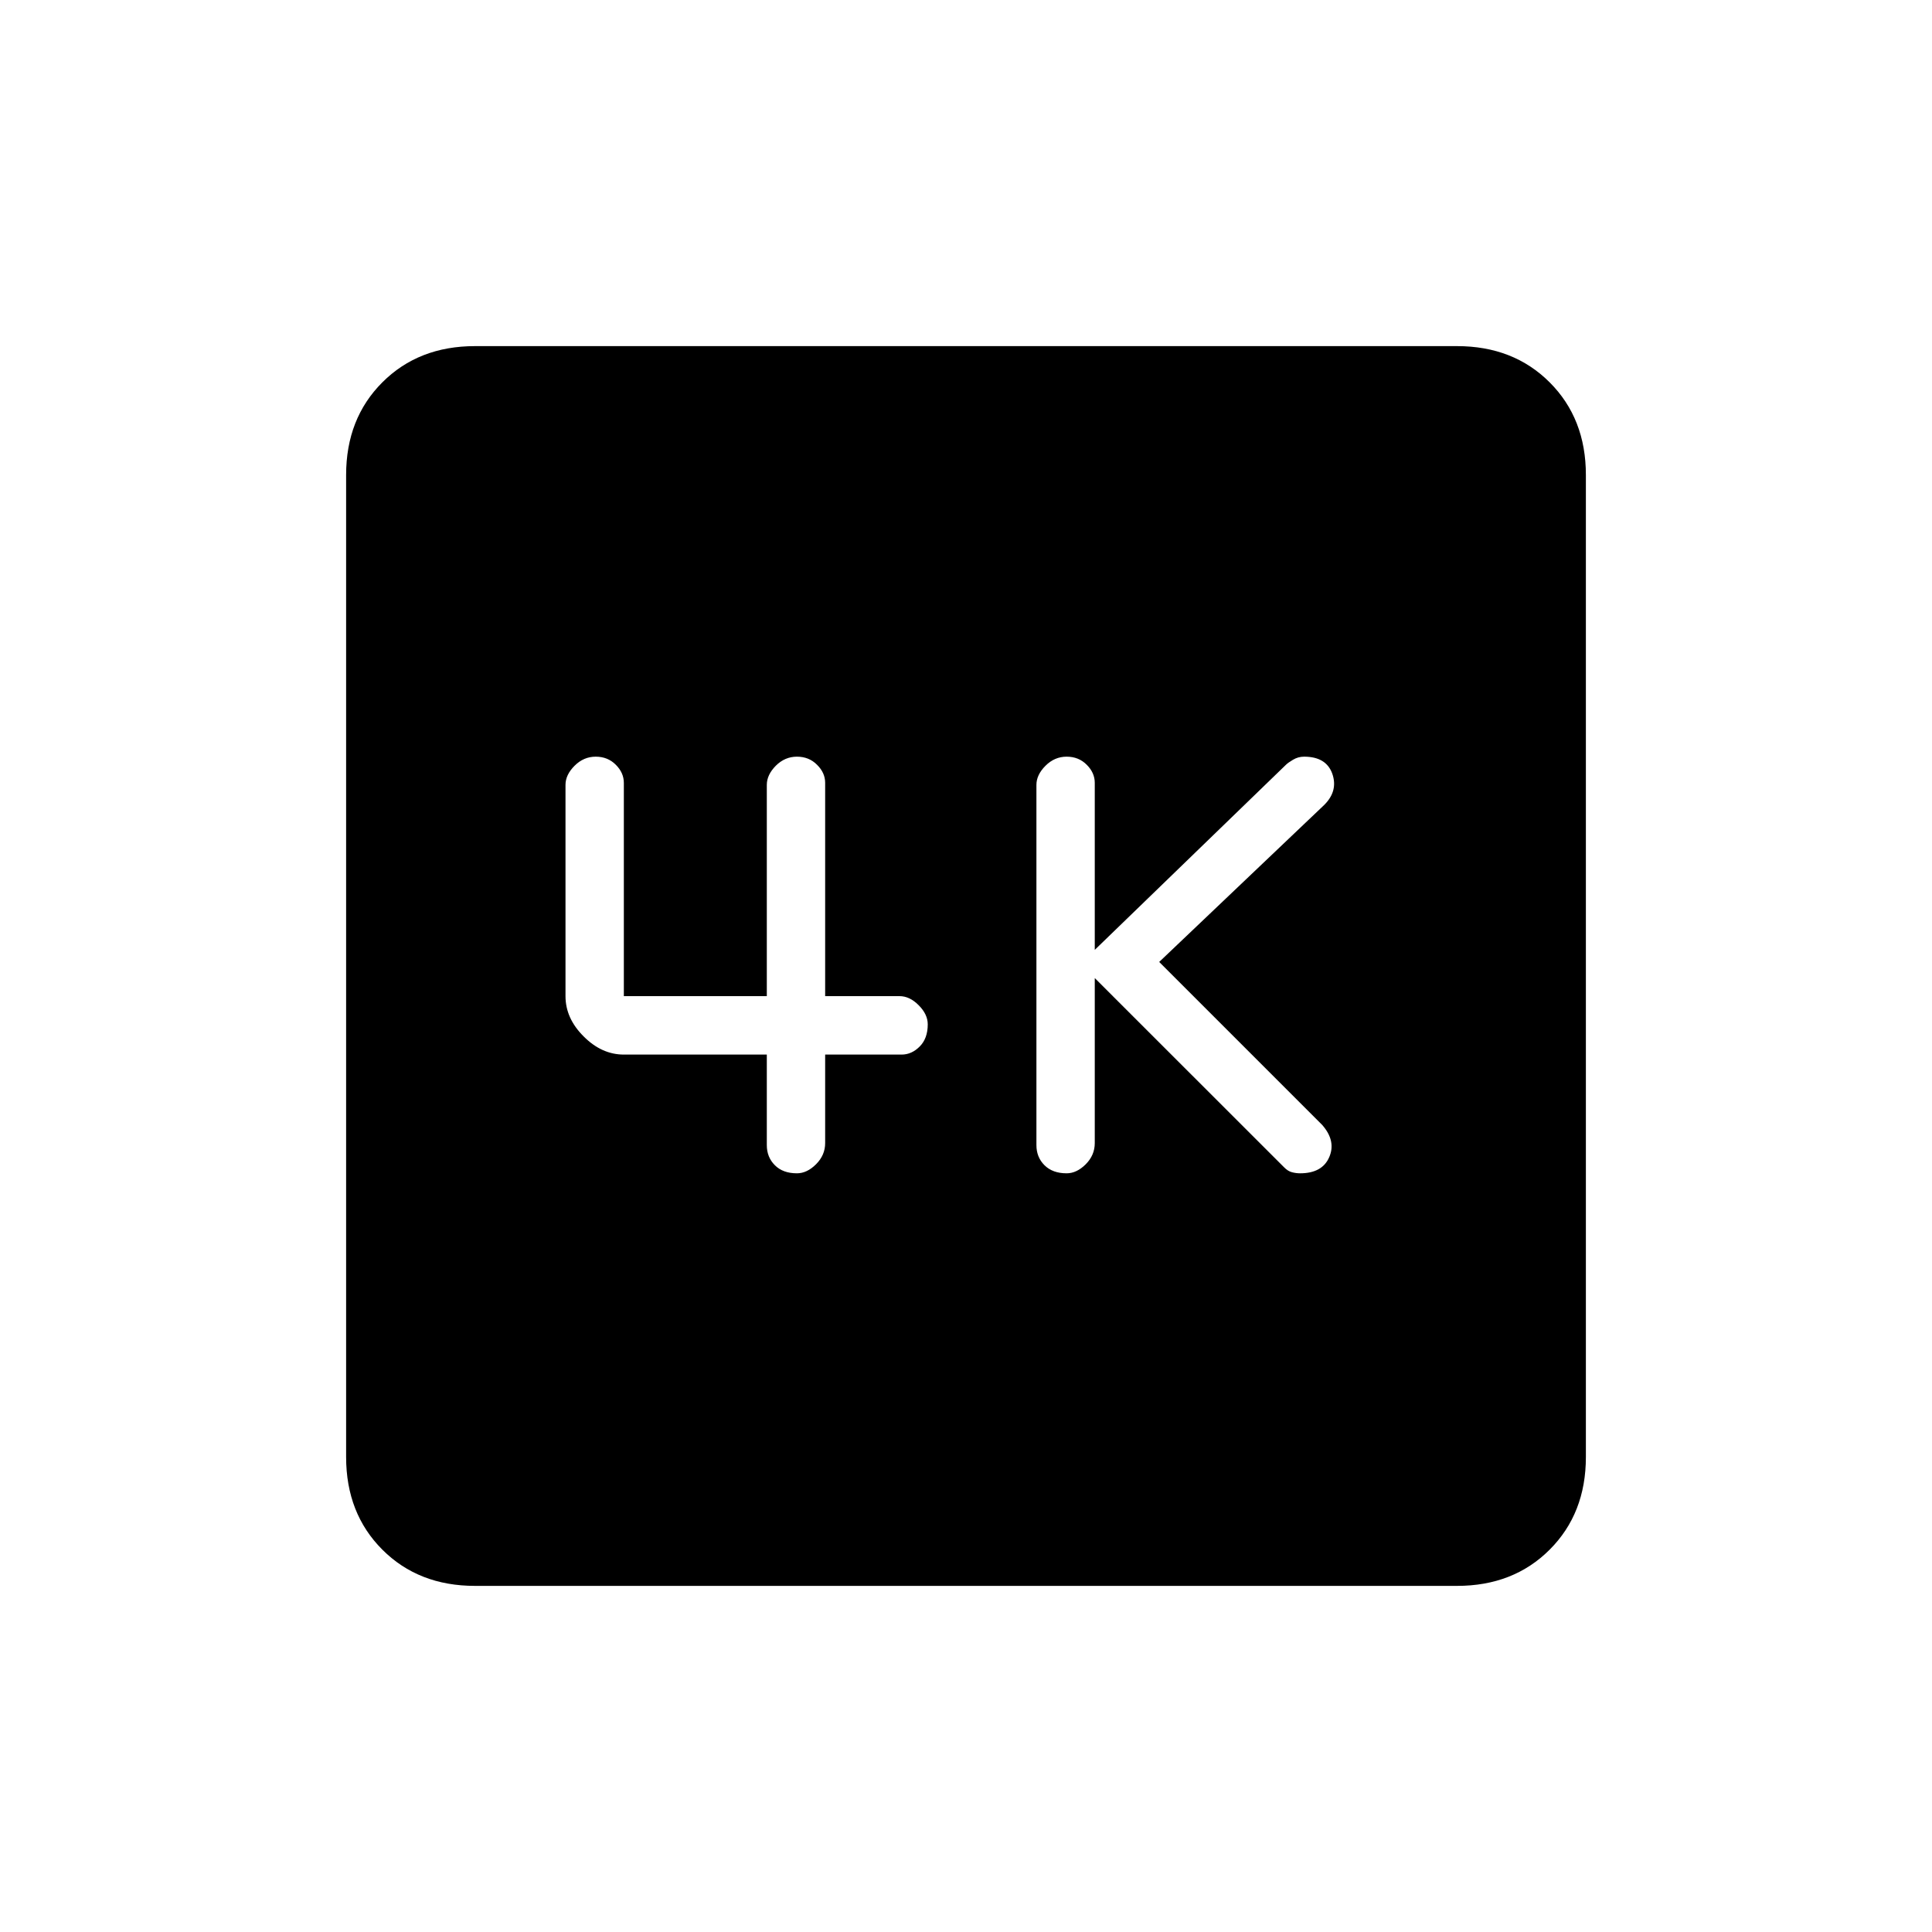<svg xmlns="http://www.w3.org/2000/svg" height="20" width="20"><path d="M11.042 12.146Q11.146 12.146 11.24 12.052Q11.333 11.958 11.333 11.833V10.125L13.292 12.083Q13.333 12.125 13.375 12.135Q13.417 12.146 13.458 12.146Q13.688 12.146 13.76 11.979Q13.833 11.812 13.688 11.646L12 9.958L13.708 8.333Q13.854 8.188 13.792 8.01Q13.729 7.833 13.5 7.833Q13.438 7.833 13.385 7.865Q13.333 7.896 13.312 7.917L11.333 9.833V8.104Q11.333 8 11.25 7.917Q11.167 7.833 11.042 7.833Q10.917 7.833 10.823 7.927Q10.729 8.021 10.729 8.125V11.854Q10.729 11.979 10.812 12.062Q10.896 12.146 11.042 12.146ZM8.25 12.146Q8.354 12.146 8.448 12.052Q8.542 11.958 8.542 11.833V10.917H9.333Q9.438 10.917 9.521 10.833Q9.604 10.75 9.604 10.604Q9.604 10.5 9.51 10.406Q9.417 10.312 9.312 10.312H8.542V8.104Q8.542 8 8.458 7.917Q8.375 7.833 8.25 7.833Q8.125 7.833 8.031 7.927Q7.938 8.021 7.938 8.125V10.312H6.458V8.104Q6.458 8 6.375 7.917Q6.292 7.833 6.167 7.833Q6.042 7.833 5.948 7.927Q5.854 8.021 5.854 8.125V10.312Q5.854 10.542 6.042 10.729Q6.229 10.917 6.458 10.917H7.938V11.854Q7.938 11.979 8.021 12.062Q8.104 12.146 8.25 12.146ZM4.917 16.417Q4.333 16.417 3.958 16.042Q3.583 15.667 3.583 15.083V4.917Q3.583 4.333 3.958 3.958Q4.333 3.583 4.917 3.583H15.083Q15.667 3.583 16.042 3.958Q16.417 4.333 16.417 4.917V15.083Q16.417 15.667 16.042 16.042Q15.667 16.417 15.083 16.417Z"/></svg>